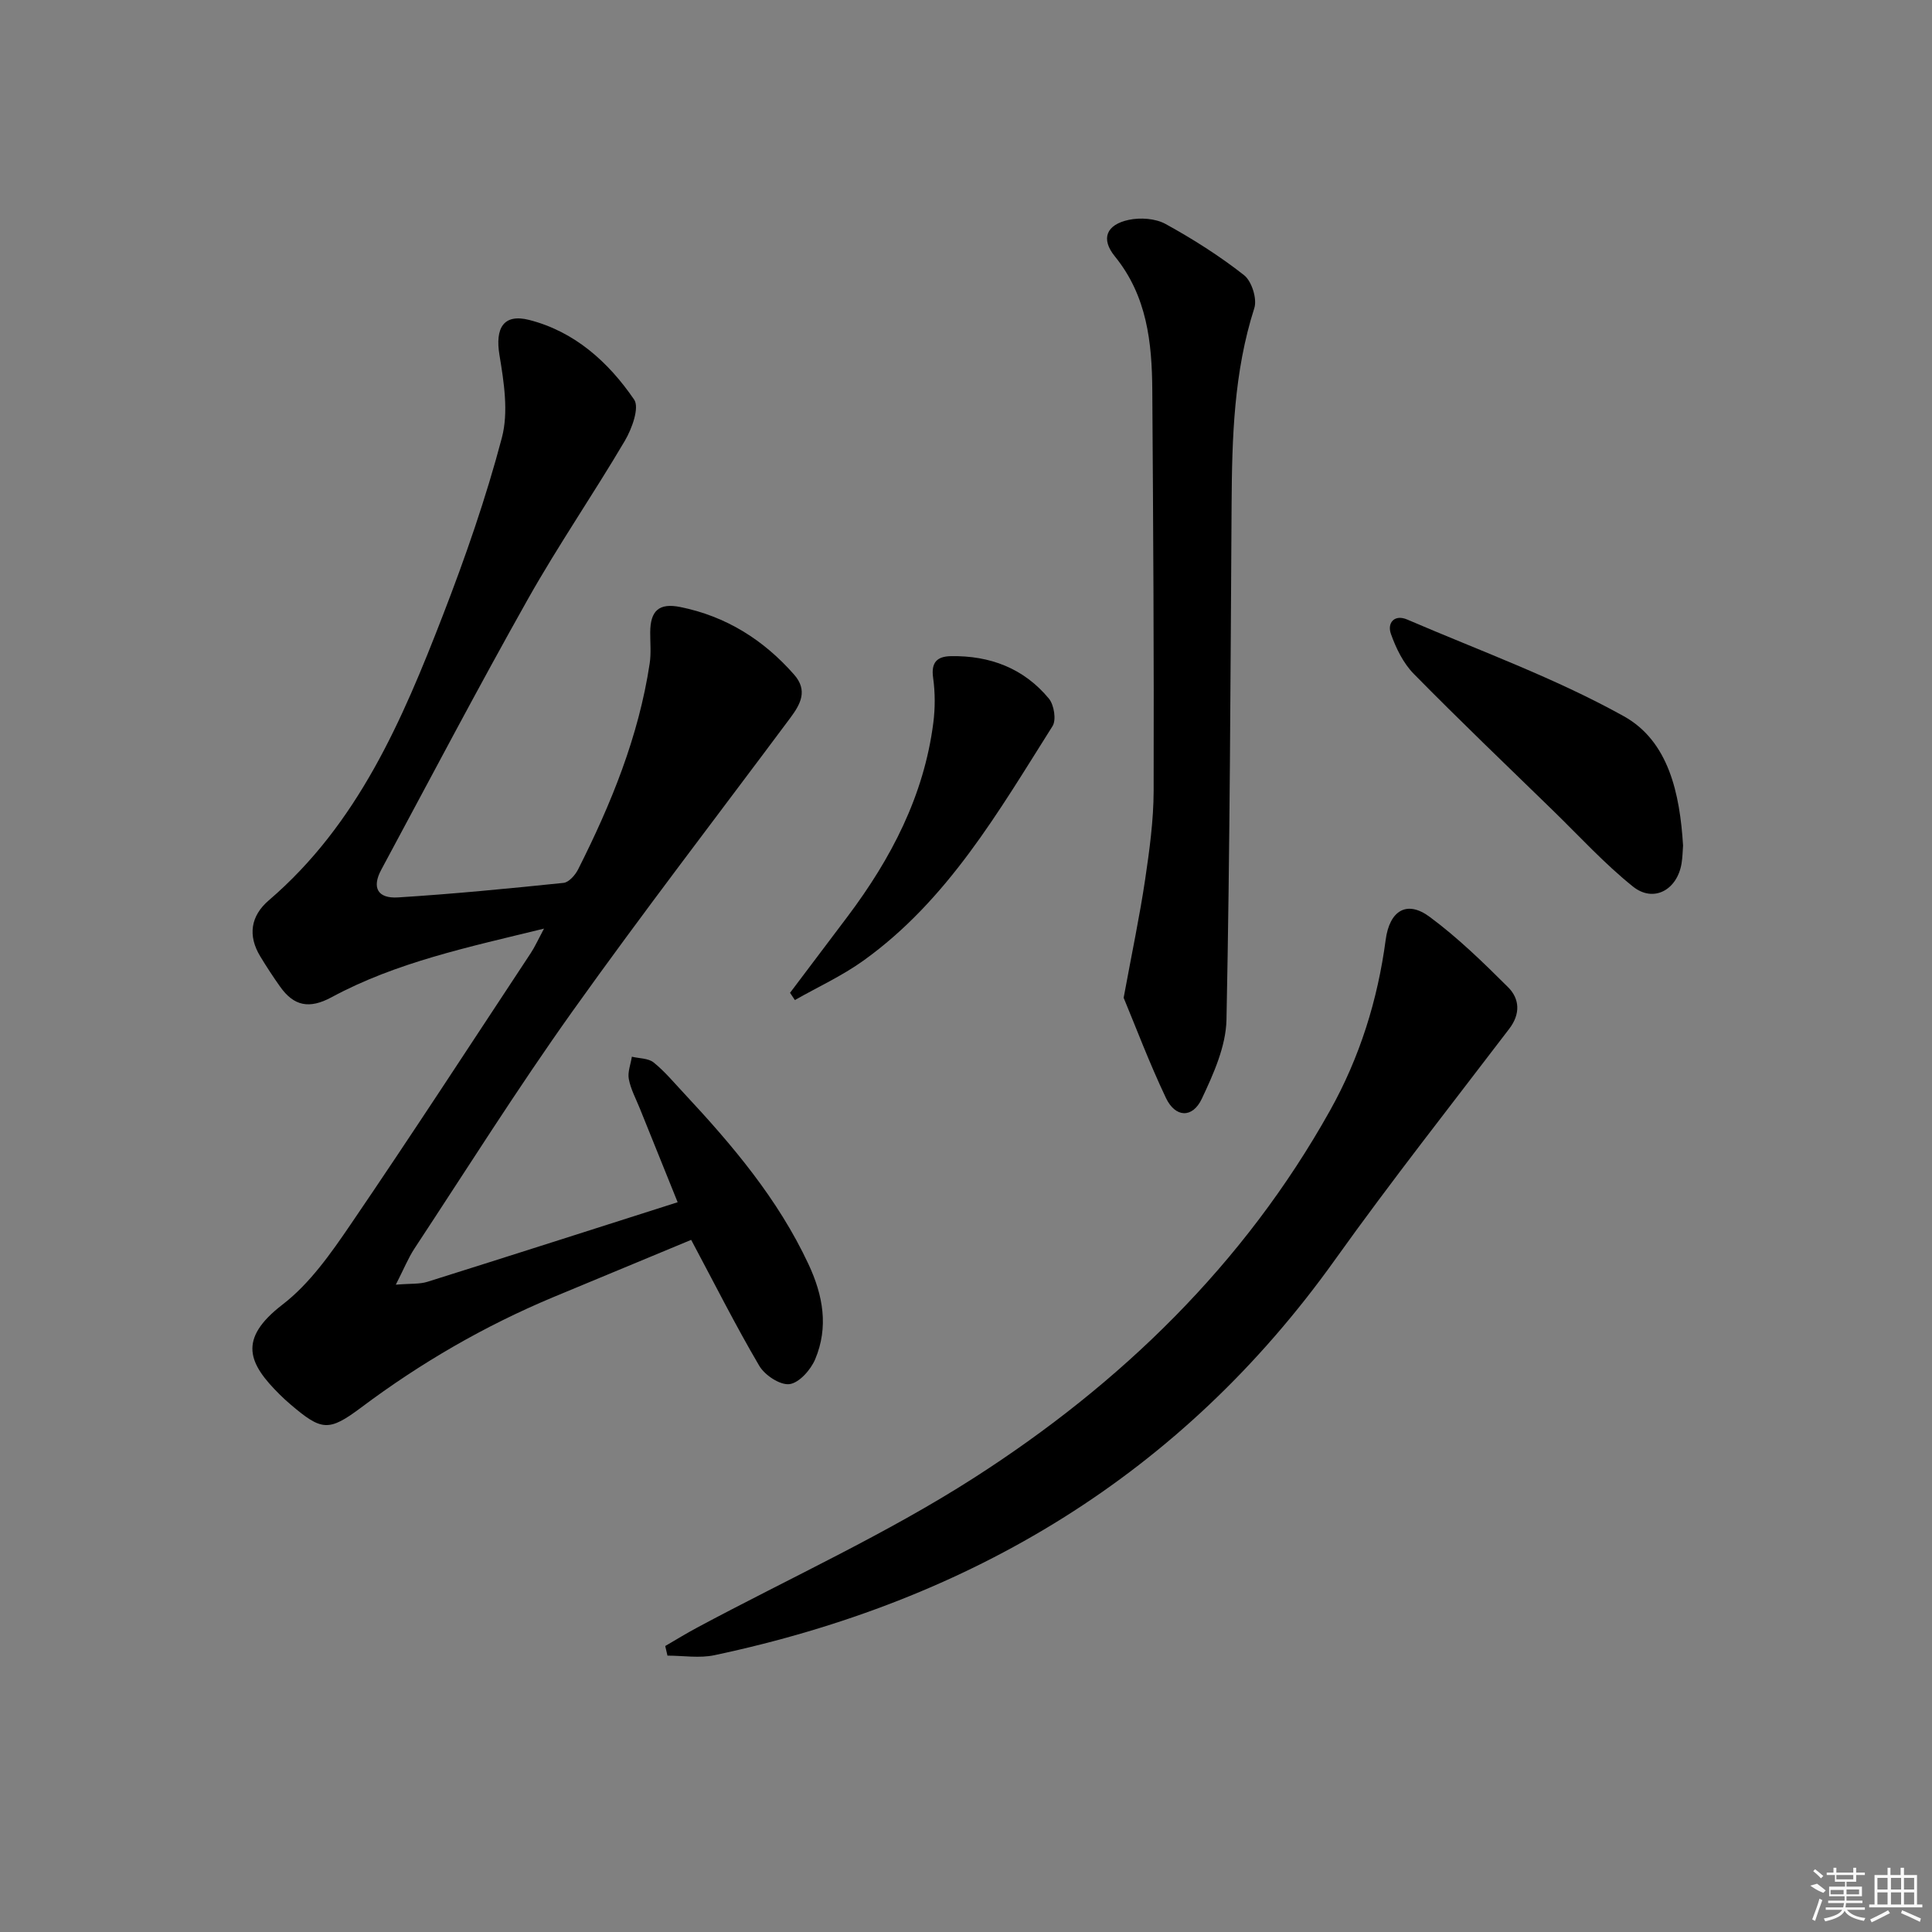 <svg enable-background="new 0 0 400 400" viewBox="0 0 400 400" xmlns="http://www.w3.org/2000/svg"><rect x="0" y="0" width="400" height="400" fill="#808080" stroke="none"/><path d="m112.63 192.26c-15.78 3.86-30.57 6.97-43.97 14.2-4.64 2.51-7.83 1.83-10.68-2.2-1.44-2.03-2.8-4.11-4.09-6.24-2.64-4.34-1.98-8.41 1.77-11.62 18.41-15.78 27.6-37.22 36.03-59 4.66-12.04 8.93-24.31 12.22-36.78 1.4-5.31.43-11.49-.5-17.1-.92-5.55.79-8.64 6.15-7.28 9.41 2.4 16.42 8.72 21.73 16.49 1.14 1.67-.46 6.04-1.91 8.51-6.5 11.03-13.78 21.61-20.06 32.76-10.43 18.53-20.32 37.36-30.39 56.08-1.97 3.66-.78 5.99 3.49 5.72 11.44-.72 22.86-1.83 34.26-3.01 1.11-.12 2.43-1.63 3.02-2.81 6.83-13.54 12.53-27.5 14.81-42.62.32-2.11.1-4.31.11-6.46.03-4.44 1.79-6.12 6.24-5.22 9.44 1.91 17.21 6.77 23.55 13.99 2.89 3.28 1.33 6.12-.77 8.94-15.09 20.26-30.52 40.29-45.18 60.86-11.38 15.98-21.84 32.62-32.64 49.01-1.3 1.98-2.2 4.23-3.87 7.5 3.11-.26 4.92-.09 6.52-.59 17.09-5.37 34.14-10.84 51.83-16.48-2.56-6.35-5.21-12.9-7.84-19.44-.81-2-1.87-3.96-2.27-6.05-.28-1.45.39-3.09.63-4.64 1.53.37 3.41.3 4.52 1.2 2.31 1.86 4.24 4.21 6.29 6.39 10.02 10.74 19.45 21.87 25.75 35.35 3.05 6.51 4.19 13.05 1.39 19.71-.92 2.18-3.32 4.89-5.32 5.14-1.95.24-5.11-1.85-6.25-3.79-4.87-8.28-9.19-16.88-14.1-26.08-9.43 3.92-19.03 7.89-28.62 11.89-14.18 5.93-27.37 13.58-39.68 22.8-6.76 5.06-8.2 4.88-14.68-.64-.76-.65-1.5-1.32-2.21-2.03-6.42-6.37-8.8-11.4.58-18.62 5.65-4.34 10.04-10.63 14.13-16.63 12.65-18.56 24.89-37.39 37.26-56.13.82-1.23 1.42-2.59 2.75-5.08z"/><path d="m137.73 340.79c2.2-1.28 4.37-2.62 6.62-3.82 19.18-10.28 39.14-19.34 57.4-31.06 30.3-19.45 55.83-44.16 73.63-76.01 6.14-10.99 9.85-22.84 11.51-35.32.8-6.03 4.35-8.28 9.1-4.76 5.83 4.31 11.09 9.44 16.24 14.57 2.4 2.39 2.6 5.52.25 8.6-12.09 15.87-24.45 31.54-36.04 47.77-31.87 44.65-75.48 70.67-128.52 81.93-3.11.66-6.48.09-9.73.09-.15-.66-.3-1.33-.46-1.99z"/><path d="m232.64 206.58c1.75-9.5 3.33-16.96 4.45-24.5.9-6.07 1.74-12.22 1.76-18.33.08-27.65-.09-55.3-.28-82.95-.07-9.89-1.08-19.51-7.75-27.72-2.97-3.65-1.77-6.57 2.88-7.56 2.41-.51 5.53-.3 7.63.86 5.66 3.11 11.17 6.61 16.24 10.59 1.59 1.25 2.74 4.91 2.12 6.83-4.23 13.21-4.61 26.77-4.7 40.42-.23 35.63-.34 71.26-1.06 106.88-.11 5.52-2.68 11.23-5.11 16.39-1.93 4.09-5.49 3.92-7.43-.18-3.46-7.29-6.31-14.87-8.75-20.73z"/><path d="m348.46 175.06c-.08 1.06-.1 2.4-.31 3.7-.91 5.51-5.81 8.21-10.08 4.78-5.92-4.75-11.09-10.43-16.55-15.74-9.64-9.38-19.37-18.68-28.8-28.27-2.18-2.21-3.7-5.33-4.75-8.3-.81-2.3.76-4.09 3.38-2.96 15.04 6.47 30.58 12.09 44.83 20.01 9.31 5.17 11.62 16.03 12.28 26.78z"/><path d="m163.57 205.55c3.98-5.27 7.96-10.54 11.93-15.82 9-11.98 15.79-24.97 17.73-40.05.4-3.08.39-6.31-.04-9.38-.45-3.21.87-4.4 3.69-4.45 8.08-.14 15.1 2.51 20.29 8.8 1.06 1.29 1.56 4.4.75 5.68-11.18 17.69-21.68 36.03-39.18 48.57-4.41 3.16-9.43 5.46-14.17 8.15-.33-.49-.66-.99-1-1.5z"/><g fill="#fafafa"><path d="m374.8 390.4 1.4-.4c.7.5 1.3 1 1.8 1.4l-.5.5c-1.5-.6-2.1-1.1-2.7-1.5zm1 7.3-.6-.3c.5-1.4 1.1-2.8 1.5-4.3.2.1.4.2.6.3-.5 1.3-1 2.8-1.5 4.3zm-.4-10.3.4-.4c.4.3 1 .8 1.7 1.4l-.5.5c-.4-.5-1-1-1.6-1.5zm2.5.3h1.7v-1h.6v1h3.5v-1h.6v1h1.8v.5h-1.8v1.4h-2v1h3.2v2h-3.2v.9h3.3v.5h-3.4c0 .3-.1.6-.1.9h4v.5h-3.7c.7.9 1.9 1.5 3.8 1.7-.1.2-.2.4-.3.6-2.1-.4-3.5-1.1-4-2.1-.4 1-1.8 1.7-4 2.2-.1-.2-.2-.4-.3-.6 2.1-.4 3.4-1 3.8-1.8h-3.4v-.5h3.6c.1-.3.1-.6.2-.9h-3.3v-.5h3.4c0-.3 0-.6 0-.9h-3.2v-2h3.3v-1h-2.1v-1.4h-1.7v-.5zm1.1 3.5v1h2.7c0-.3 0-.4 0-.4 0-.1 0-.2 0-.2 0-.1 0-.2 0-.3h-2.7zm1.2-3v.9h3.5v-.9zm4.7 3h-2.6v.6.4h2.6z"/><path d="m393.6 386.7h.6v1.5h2.7v6.1h1.1v.6h-11v-.6h1.1v-6.1h2.7v-1.5h.6v1.5h2.1v-1.5zm-2.7 8.8.4.6c-1.2.6-2.5 1.3-3.8 1.9-.1-.2-.2-.4-.3-.6 1.2-.6 2.5-1.2 3.7-1.9zm-2.2-6.7v2.4h2.1v-2.4zm0 3v2.5h2.1v-2.5zm2.8-3v2.4h2.1v-2.4zm0 3v2.5h2.1v-2.5zm6 6.1c-1.4-.7-2.7-1.3-3.9-1.8l.2-.6c1.5.6 2.7 1.2 3.9 1.7zm-1.2-9.1h-2.1v2.4h2.1zm-2.1 3v2.5h2.1v-2.5z"/></g></svg>